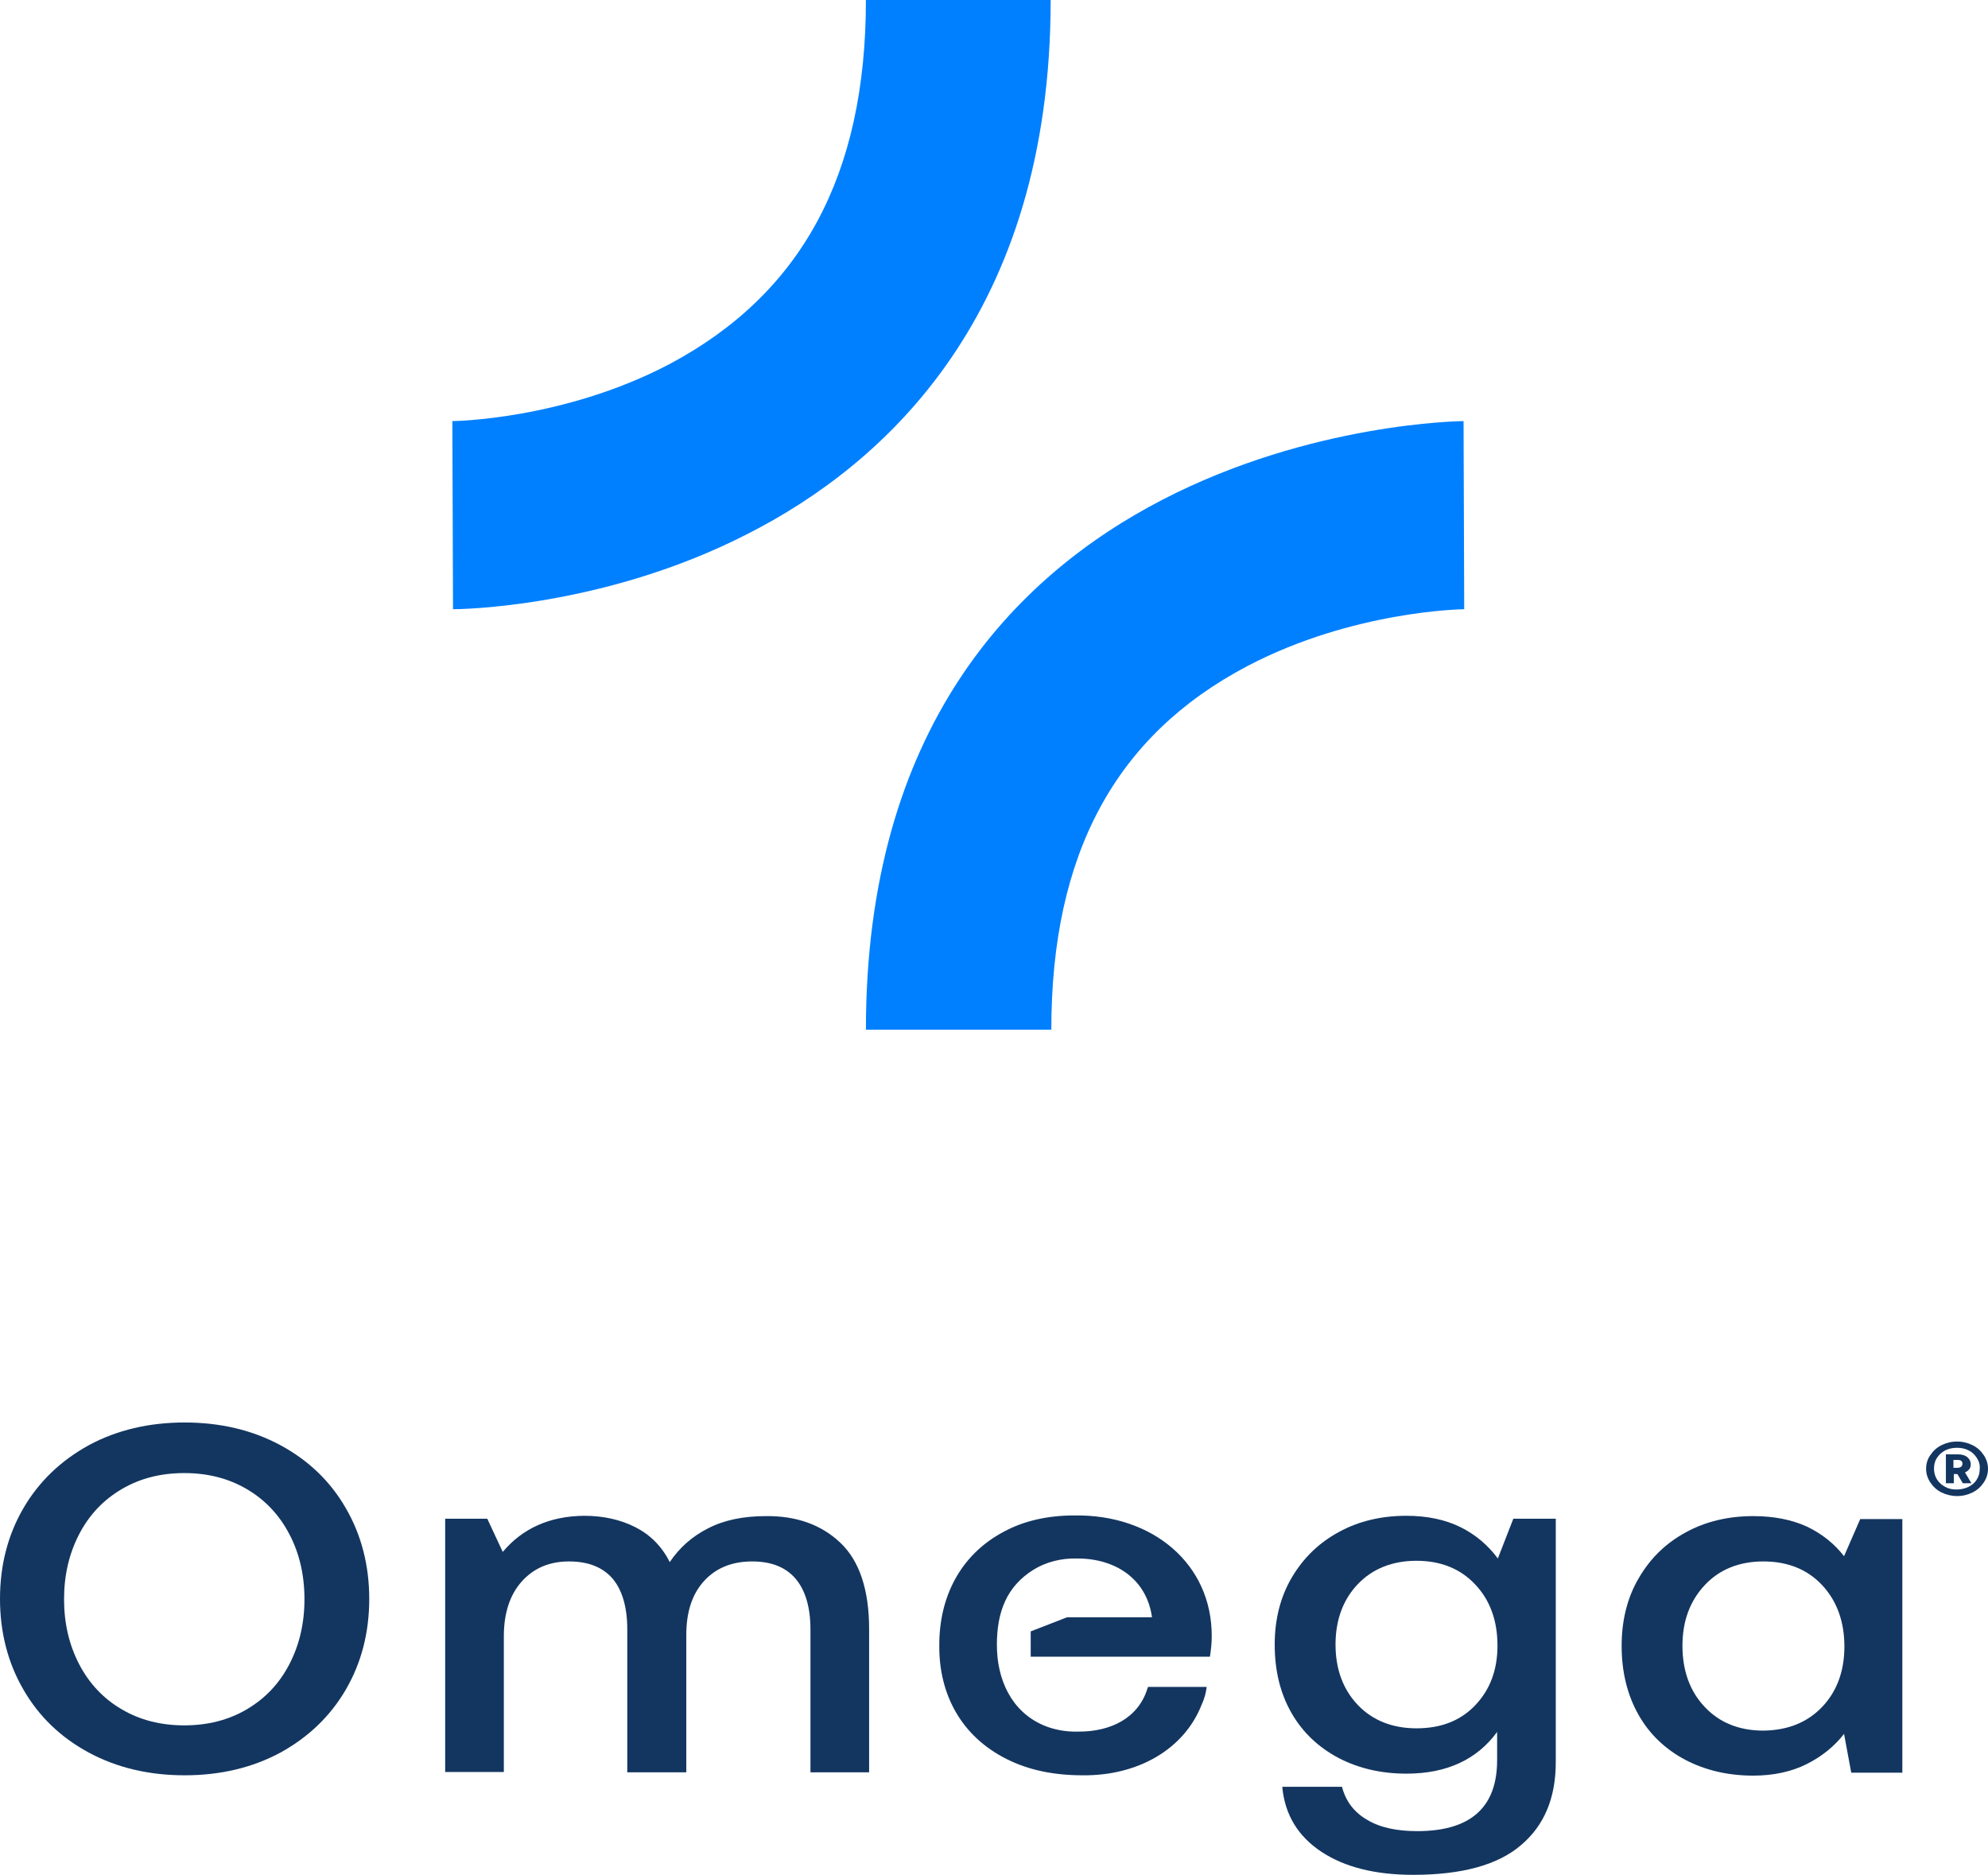 <svg width="334" height="315" viewBox="0 0 334 315" fill="none" xmlns="http://www.w3.org/2000/svg">
<path d="M76.111 102.36L76 70.752C76.221 70.752 94.668 70.527 112.452 61.191C134.655 49.38 145.48 29.471 145.48 0H176.52C176.52 52.755 148.794 77.951 125.487 89.762C101.296 102.135 77.105 102.36 76.111 102.36Z" fill="#0080FF"/>
<path d="M176.63 173H145.48C145.48 71.877 244.896 70.753 245.89 70.753L246 102.36C245.779 102.36 227.332 102.585 209.548 111.921C187.345 123.62 176.63 143.529 176.63 173Z" fill="#0080FF"/>
<path d="M58.105 283.871C55.505 288.342 51.817 291.875 47.101 294.469C42.385 297.007 37.004 298.277 31.018 298.277C25.032 298.277 19.651 297.007 14.934 294.469C10.218 291.93 6.53 288.397 3.93 283.871C1.33 279.401 0 274.268 0 268.638C0 262.954 1.33 257.876 3.93 253.405C6.53 248.935 10.218 245.402 14.934 242.808C19.651 240.269 25.032 239 31.018 239C37.004 239 42.385 240.269 47.101 242.808C51.817 245.347 55.505 248.879 58.105 253.405C60.705 257.876 62.035 263.009 62.035 268.638C62.035 274.323 60.705 279.401 58.105 283.871ZM13.302 279.622C14.995 282.878 17.413 285.417 20.437 287.183C23.52 289.004 27.027 289.887 30.957 289.887C34.887 289.887 38.394 289.004 41.478 287.183C44.561 285.362 46.92 282.878 48.613 279.622C50.306 276.365 51.152 272.723 51.152 268.693C51.152 264.665 50.306 260.967 48.613 257.765C46.92 254.509 44.501 251.97 41.478 250.204C38.394 248.383 34.887 247.5 30.957 247.5C27.027 247.5 23.52 248.383 20.437 250.204C17.353 252.025 14.995 254.509 13.302 257.765C11.609 261.022 10.762 264.665 10.762 268.693C10.762 272.723 11.609 276.365 13.302 279.622Z" fill="#133660"/>
<path d="M141.182 259.201C144.386 262.236 146.019 267.093 146.019 273.716V297.78H136.163V273.771C136.163 270.073 135.317 267.203 133.684 265.272C132.052 263.34 129.633 262.346 126.368 262.346C122.982 262.346 120.262 263.45 118.266 265.658C116.271 267.866 115.303 270.846 115.303 274.71V297.78H105.387V273.771C105.387 270.018 104.541 267.148 102.909 265.217C101.215 263.285 98.797 262.346 95.593 262.346C92.267 262.346 89.606 263.506 87.611 265.768C85.616 268.031 84.649 271.122 84.649 274.93V297.725H74.793V255.171H81.867L84.467 260.746C87.793 256.772 92.388 254.73 98.132 254.675C101.397 254.675 104.299 255.337 106.778 256.606C109.257 257.876 111.192 259.808 112.522 262.457C114.155 260.028 116.331 258.097 118.992 256.772C121.652 255.392 124.917 254.73 128.666 254.73C133.805 254.675 137.977 256.165 141.182 259.201Z" fill="#133660"/>
<path d="M261.383 255.171V296.069C261.383 302.085 259.448 306.721 255.518 310.033C251.649 313.344 245.602 315 237.44 315C231.091 315 225.952 313.731 222.021 311.137C218.091 308.543 215.854 304.9 215.431 300.209H225.468C226.072 302.582 227.463 304.458 229.64 305.728C231.817 307.053 234.658 307.659 238.105 307.659C247.053 307.659 251.528 303.686 251.528 295.738V290.991C248.142 295.628 243.063 298.001 236.291 298.001C232.059 298.001 228.249 297.118 224.863 295.352C221.538 293.585 218.877 291.102 217.003 287.845C215.129 284.589 214.161 280.781 214.161 276.31C214.161 272.06 215.129 268.252 217.063 264.996C218.998 261.739 221.598 259.201 224.984 257.379C228.31 255.558 232.119 254.675 236.291 254.675C239.798 254.675 242.881 255.337 245.421 256.606C247.96 257.876 250.016 259.642 251.649 261.85L254.249 255.171H261.383ZM247.839 286.521C250.318 283.927 251.588 280.615 251.588 276.476C251.588 272.281 250.318 268.804 247.839 266.21C245.36 263.561 242.035 262.236 237.984 262.236C233.933 262.236 230.607 263.561 228.128 266.155C225.649 268.749 224.379 272.171 224.379 276.31C224.379 280.45 225.649 283.871 228.128 286.466C230.607 289.06 233.933 290.384 237.984 290.384C242.095 290.384 245.36 289.115 247.839 286.521Z" fill="#133660"/>
<path d="M319.609 255.171V297.835H311.024L309.815 291.322C308.18 293.42 306.066 295.131 303.525 296.4C300.986 297.67 297.963 298.332 294.576 298.332C290.345 298.332 286.536 297.449 283.15 295.683C279.824 293.917 277.164 291.433 275.289 288.121C273.415 284.81 272.448 280.946 272.448 276.531C272.448 272.226 273.415 268.362 275.35 265.106C277.285 261.794 279.885 259.256 283.271 257.434C286.596 255.613 290.405 254.73 294.576 254.73C298.024 254.73 301.047 255.337 303.586 256.496C306.127 257.71 308.18 259.366 309.815 261.463L312.534 255.226H319.609V255.171ZM306.127 286.797C308.604 284.203 309.874 280.781 309.874 276.641C309.874 272.447 308.604 268.97 306.127 266.32C303.647 263.671 300.321 262.346 296.27 262.346C292.218 262.346 288.894 263.671 286.415 266.32C283.936 268.97 282.666 272.336 282.666 276.531C282.666 280.725 283.936 284.203 286.415 286.797C288.894 289.446 292.218 290.77 296.27 290.77C300.382 290.715 303.647 289.391 306.127 286.797Z" fill="#133660"/>
<path d="M192.878 283.43C192.817 283.54 192.817 283.651 192.757 283.761C191.245 288.618 186.65 290.991 181.088 290.936C179.032 290.991 177.037 290.605 175.344 289.887C169.902 287.569 167.483 282.16 167.483 276.365C167.483 270.846 169.116 266.541 173.65 263.726C175.706 262.457 178.246 261.794 180.846 261.85C187.618 261.794 192.697 265.492 193.543 271.729H179.273L173.167 274.102V278.352H203.278C203.459 277.193 203.58 276.034 203.58 274.93C203.64 262.788 193.664 254.399 180.483 254.619C176.069 254.619 172.079 255.502 168.693 257.324C161.255 261.242 157.749 268.473 157.809 276.531C157.749 284.644 161.497 291.764 169.176 295.572C172.804 297.394 177.037 298.277 181.873 298.277C191.064 298.387 198.924 293.972 201.887 286.41C202.371 285.362 202.613 284.423 202.733 283.43H192.878Z" fill="#133660"/>
<path d="M324.326 244.464C324.811 243.747 325.415 243.195 326.199 242.808C326.986 242.422 327.834 242.201 328.801 242.201C329.768 242.201 330.614 242.422 331.401 242.808C332.185 243.195 332.792 243.747 333.274 244.464C333.759 245.182 334 245.954 334 246.782C334 247.61 333.759 248.383 333.274 249.1C332.792 249.818 332.185 250.37 331.401 250.756C330.614 251.143 329.768 251.363 328.801 251.363C327.892 251.363 326.986 251.143 326.199 250.756C325.415 250.37 324.811 249.818 324.326 249.1C323.844 248.383 323.6 247.61 323.6 246.782C323.6 245.899 323.844 245.127 324.326 244.464ZM332.127 244.961C331.764 244.409 331.34 243.968 330.736 243.692C330.131 243.36 329.466 243.25 328.74 243.25C328.014 243.25 327.349 243.416 326.806 243.692C326.199 244.023 325.778 244.409 325.415 244.961C325.052 245.513 324.93 246.12 324.93 246.782C324.93 247.445 325.113 248.052 325.415 248.548C325.778 249.1 326.199 249.487 326.806 249.818C327.41 250.149 328.014 250.259 328.74 250.259C329.466 250.259 330.131 250.094 330.736 249.818C331.34 249.487 331.825 249.1 332.127 248.548C332.49 247.997 332.609 247.389 332.609 246.782C332.67 246.12 332.49 245.513 332.127 244.961ZM328.981 244.354C329.646 244.354 330.131 244.519 330.494 244.795C330.855 245.071 331.099 245.513 331.099 246.01C331.099 246.341 331.038 246.617 330.858 246.838C330.675 247.058 330.433 247.279 330.131 247.389L331.218 249.211H329.768L328.859 247.665H328.255V249.211H326.925V244.354H328.981ZM328.136 246.617H328.859C329.103 246.617 329.283 246.562 329.466 246.451C329.585 246.341 329.707 246.175 329.707 245.954C329.707 245.734 329.646 245.568 329.524 245.458C329.405 245.347 329.164 245.292 328.92 245.292H328.194V246.617H328.136Z" fill="#133660"/>
</svg>
